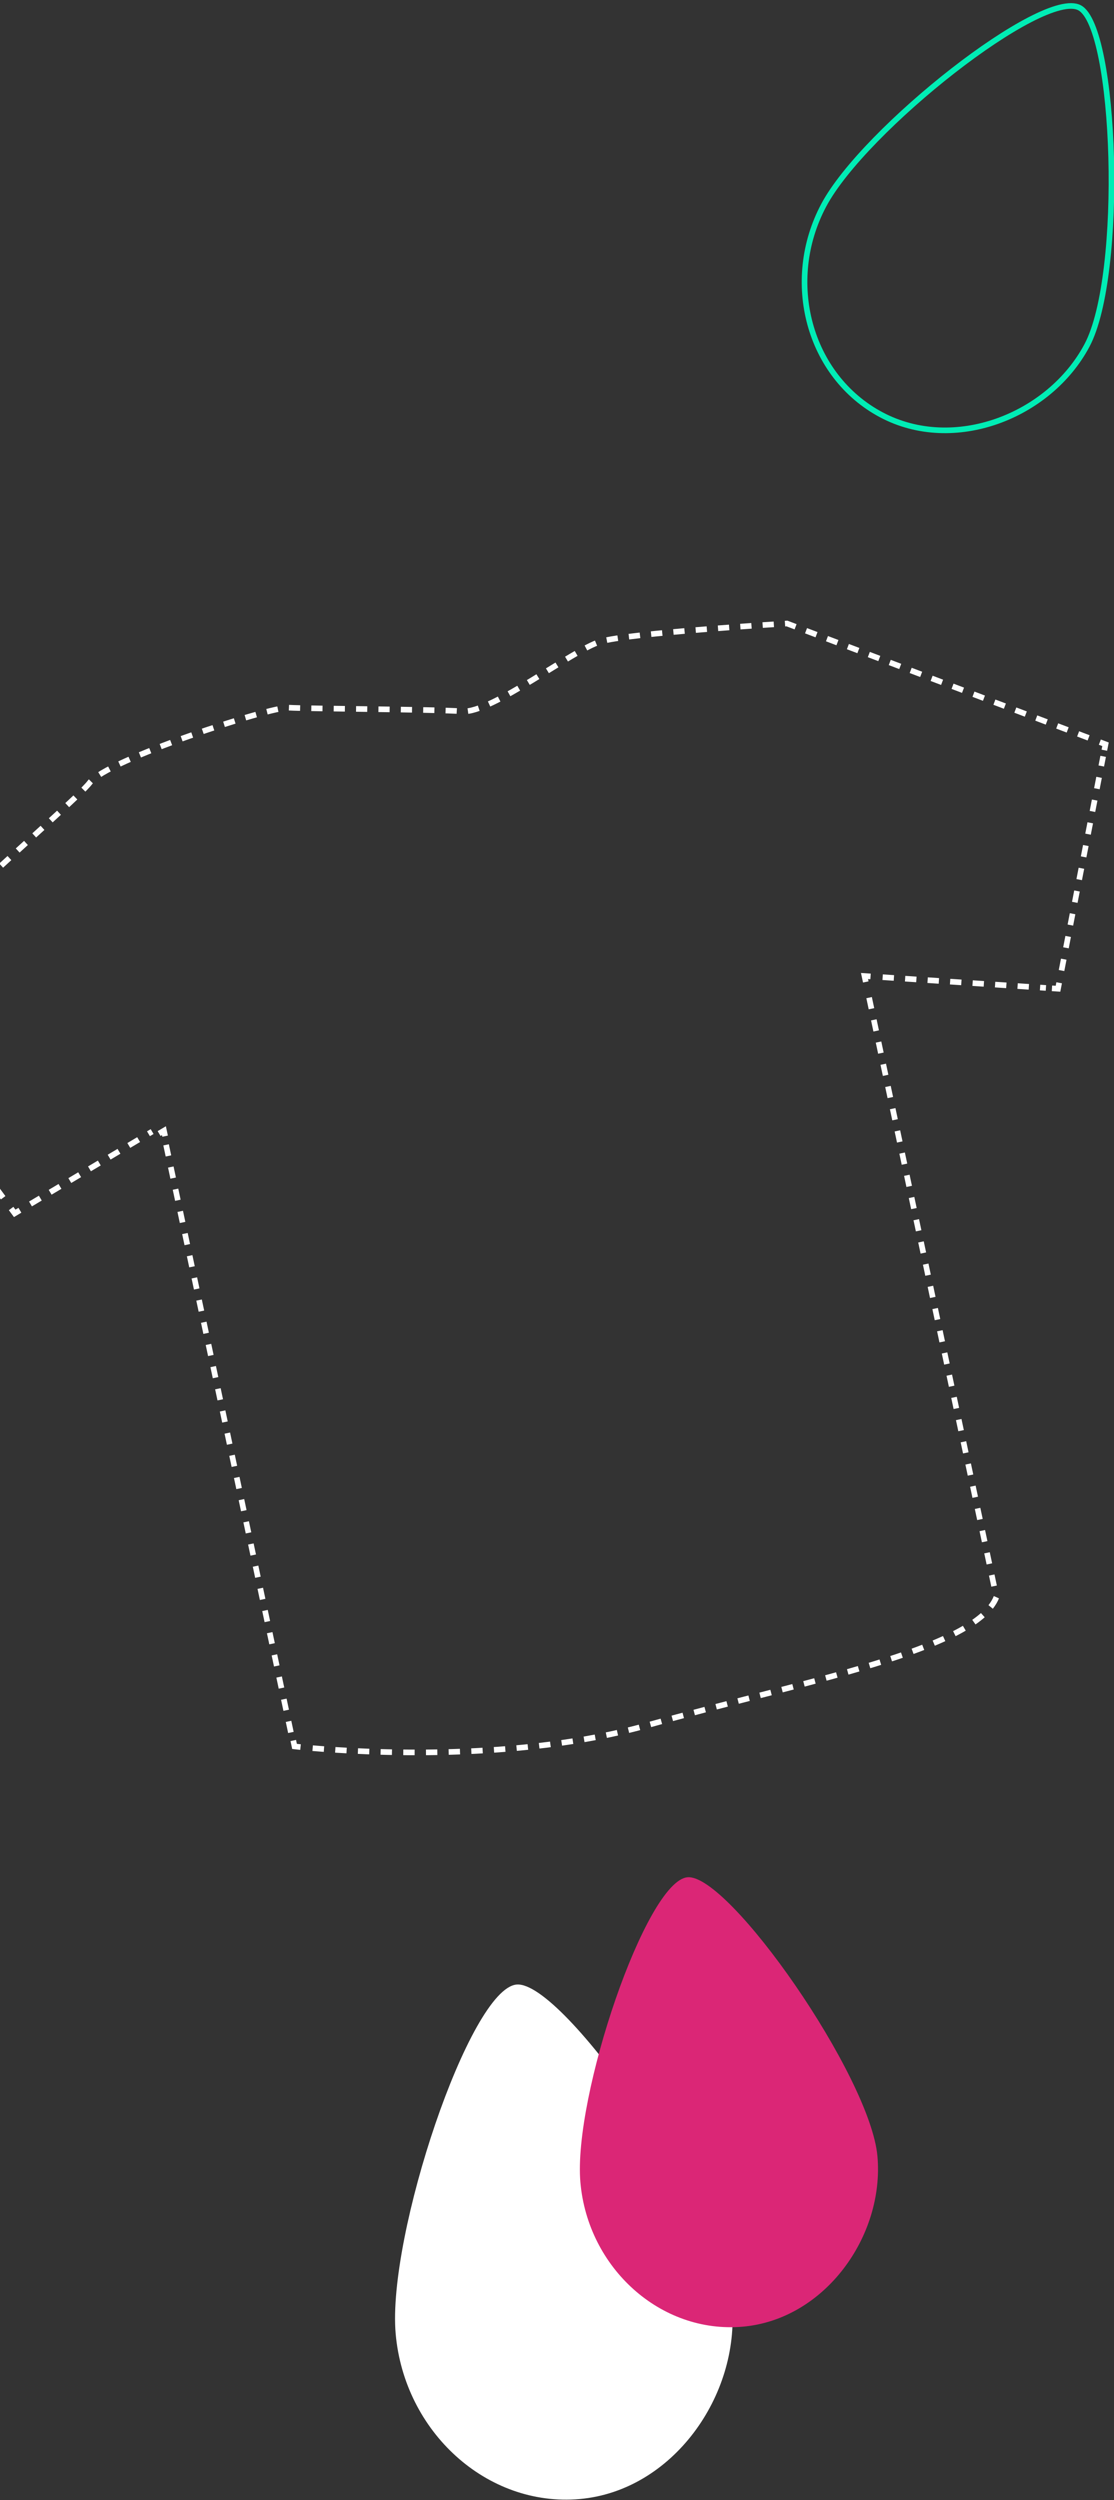 <svg xmlns="http://www.w3.org/2000/svg" width="198" height="444" viewBox="0 0 198 444">
  <rect x="0" y="0" width="198" height="444" fill="#333333" stroke="none"/>
  <g fill="none" fill-rule="evenodd" transform="translate(-32 -10)">
    <path fill="#FFF" fill-rule="nonzero" d="M131,454 C147.569,454 161,438.203 161,421.894 C161,405.585 136.183,362 127.818,362 C119.453,362 101,404.43 101,421.894 C101,439.357 114.431,454 131,454 Z" transform="rotate(-5 131 408)"/>
    <path fill="#DB2676" fill-rule="nonzero" d="M160.5,423.368 C175.136,423.368 187,409.568 187,395.321 C187,381.074 165.079,343 157.689,343 C150.3,343 134,380.066 134,395.321 C134,410.577 145.864,423.368 160.5,423.368 Z" transform="rotate(-5 160.5 383.184)"/>
    <path stroke="#00EDB5" d="M207.5,88.368 C222.136,88.368 234,74.568 234,60.321 C234,46.074 212.079,8 204.689,8 C197.3,8 181,45.066 181,60.321 C181,75.577 192.864,88.368 207.5,88.368 Z" transform="rotate(28 207.5 48.184)"/>
    <g stroke="#FFF" transform="rotate(-12 726.162 73.87)">
      <polyline points="46.254 69.867 47.201 69.546 47.201 70.546"/>
      <line x1="47.051" x2="47.051" y1="72.088" y2="179.088" stroke-dasharray="2.013 2.013"/>
      <g transform="translate(.365 .447)">
        <path d="M46.803,179.816 L46.803,180.893 C46.803,180.893 47.157,181.011 47.822,181.225"/>
        <path stroke-dasharray="2.016 2.016" d="M49.89,181.867 C58.768,184.555 85.258,191.78 108.937,190.251 C137.903,188.38 168.738,189.315 174.343,180.893 L174.343,70.293"/>
        <polyline points="174.343 69.199 174.343 68.122 175.379 68.414"/>
        <line x1="177.452" x2="205.44" y1="68.999" y2="76.896" stroke-dasharray="2.003 2.003"/>
        <polyline points="206.477 77.189 207.513 77.481 207.933 76.49"/>
        <line x1="208.799" x2="223.944" y1="74.451" y2="38.781" stroke-dasharray="2.056 2.056"/>
        <polyline points="224.377 37.762 224.799 36.771 223.894 36.19"/>
        <path stroke-dasharray="1.989 1.989" d="M222.094,35.031 L173.875,4.016 C173.875,4.016 145.846,-0.195 140.706,0.273 C135.568,0.74 119.126,8.695 114.264,7.292 C109.405,5.888 87.448,1.135 84.178,0.236 C80.907,-0.664 50.541,2.612 46.803,5.888 C43.066,9.163 -0.381,32.091 0.552,37.239 C1.354,41.658 13.524,68.502 16.948,76.004"/>
        <path d="M17.392,76.974 C17.68,77.602 17.839,77.949 17.839,77.949 L18.856,77.602"/>
        <line x1="20.928" x2="44.748" y1="76.9" y2="68.819" stroke-dasharray="2.033 2.033"/>
      </g>
    </g>
  </g>
</svg>

